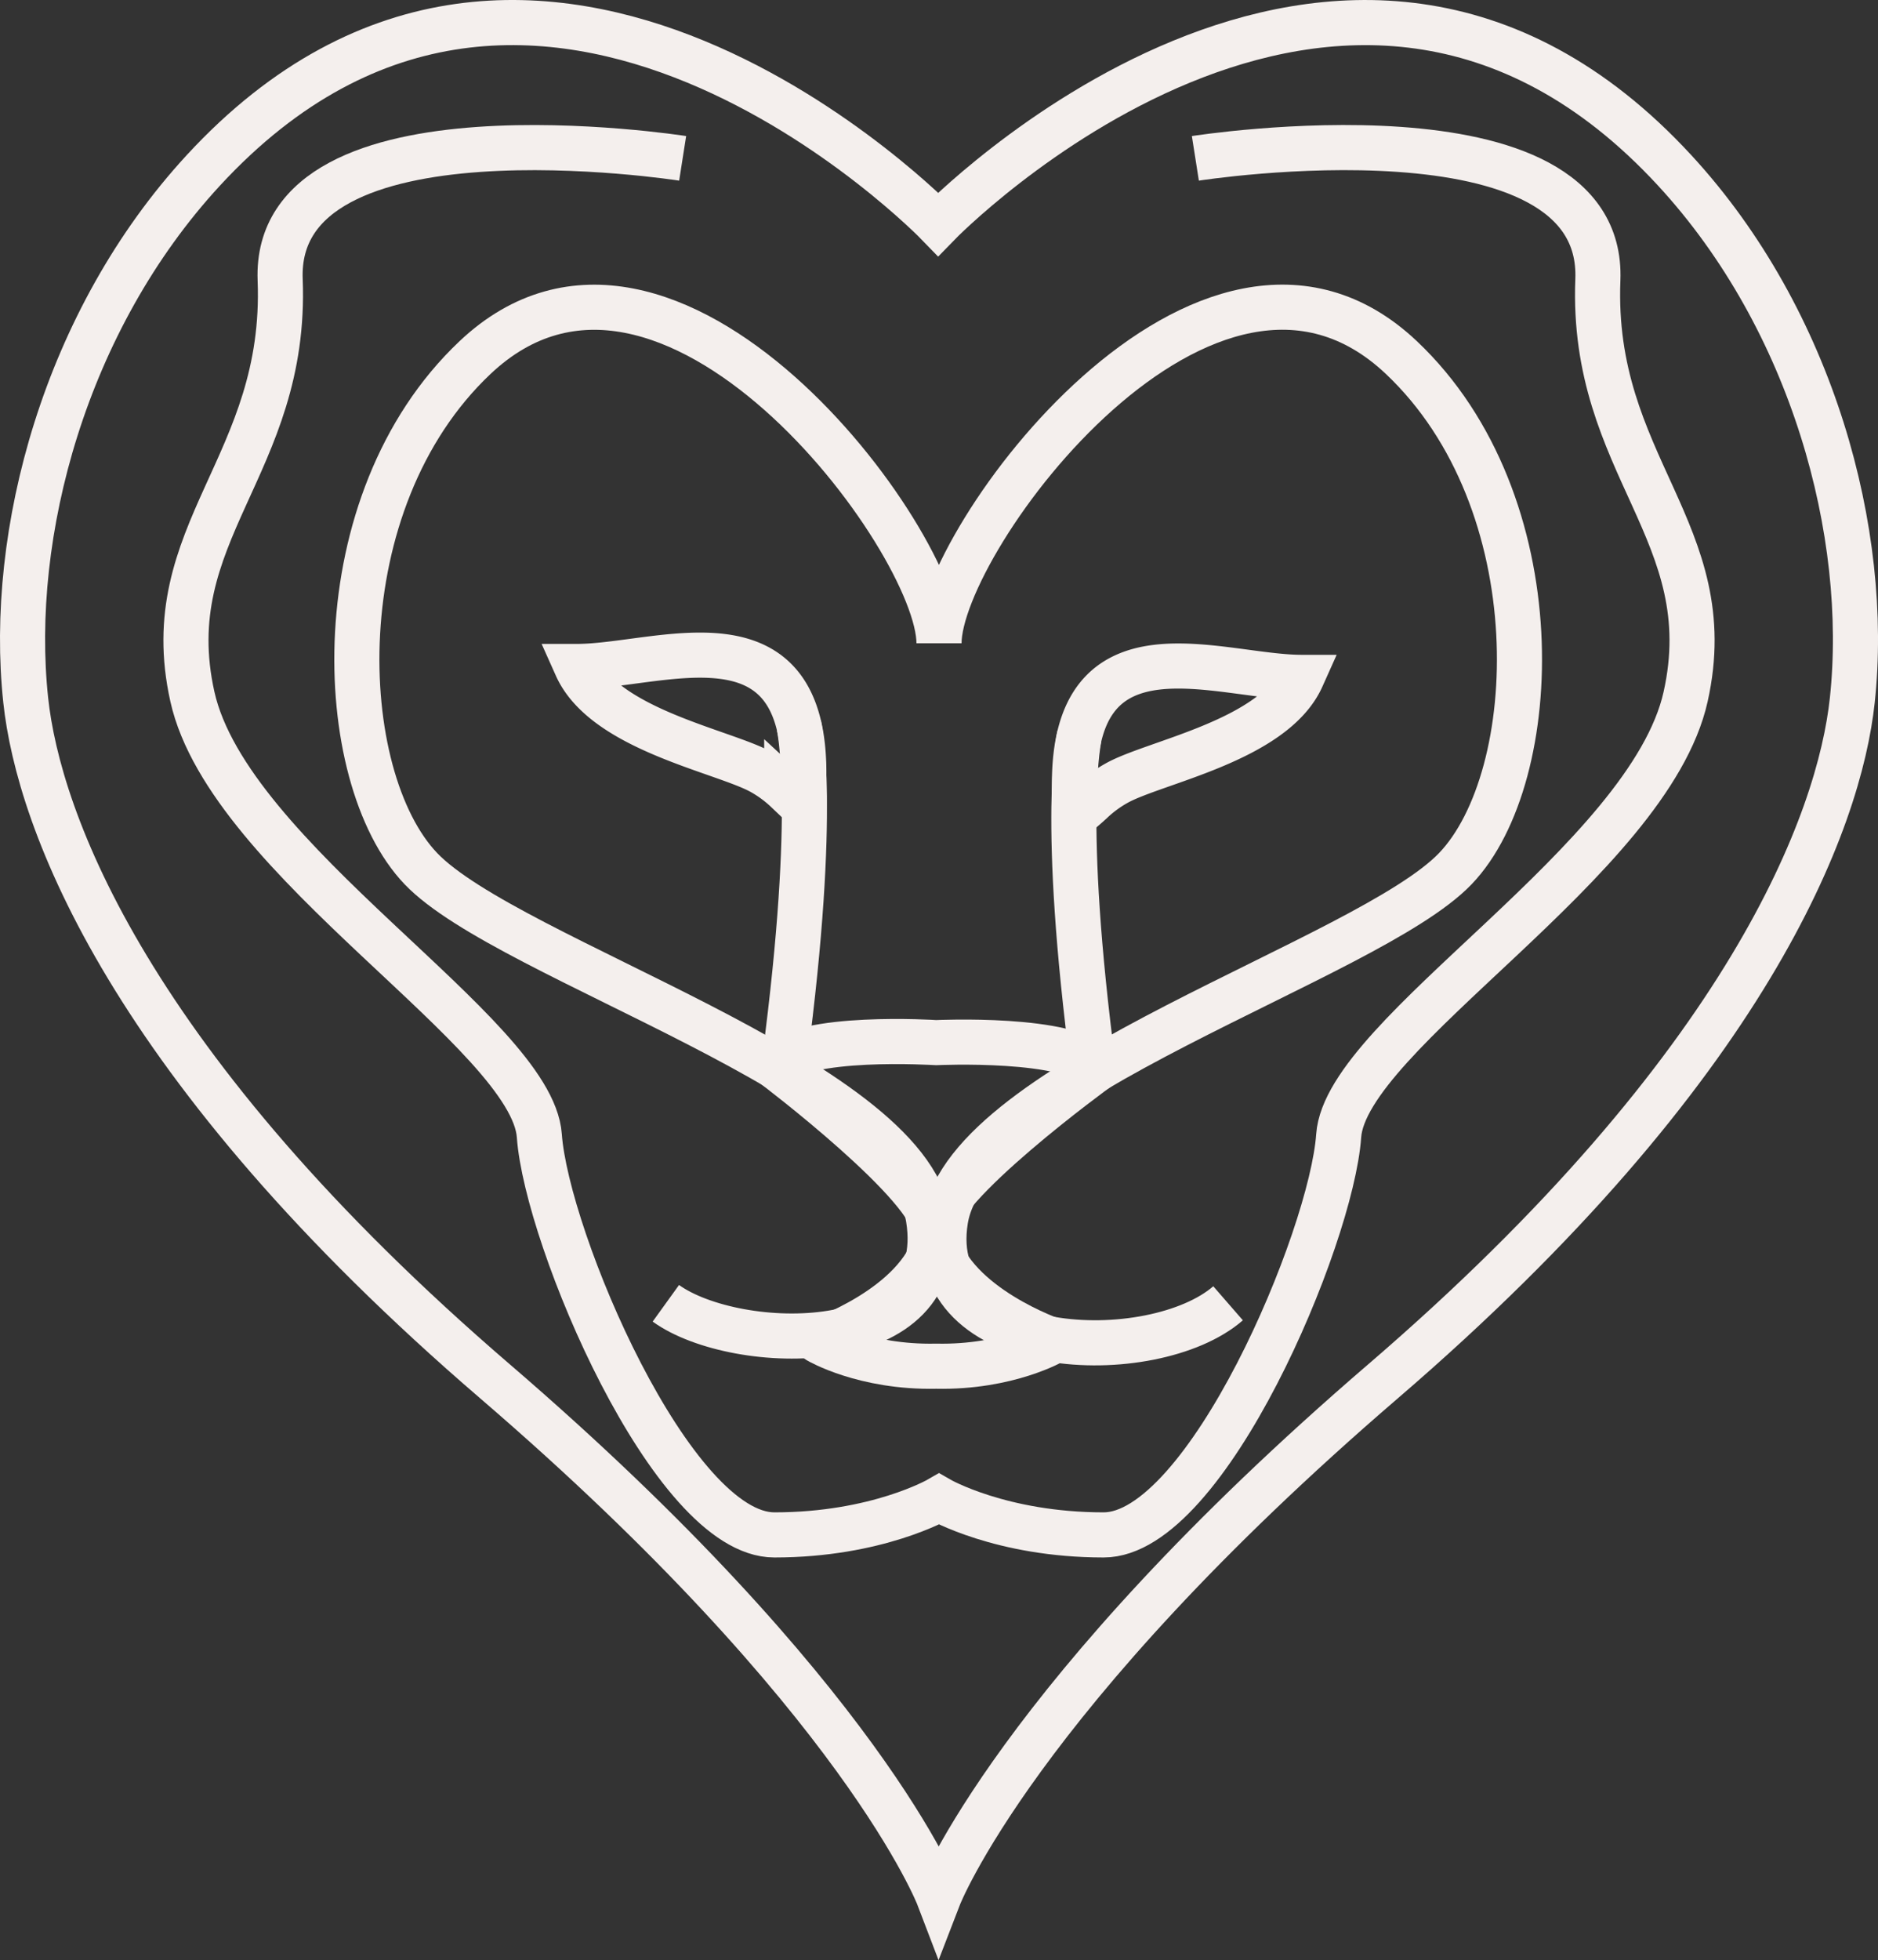 <svg id="Layer_1" data-name="Layer 1" xmlns="http://www.w3.org/2000/svg" viewBox="0 0 946.85 987.82">
  <rect x="0" y="0" width="946.85" height="987.82" fill="#333333" stroke="none"/>
  <defs>
    <style>
      .cls-1, .cls-2 {
        fill: none;
        stroke: #f4efed;
        stroke-width: 22.74px;
      }

      .cls-1 {
        stroke-miterlimit: 10;
      }

      .cls-2 {
        stroke-linecap: round;
        stroke-linejoin: round;
      }
    </style>
  </defs>
  <g>
    <path class="cls-1" d="M685.74,695.43c-37.67,32.76-154,29.29-142.46-42S756,522.64,800.33,476.39s50-184.69-27.28-257.63C675.7,126.91,540,310.6,540,362.81c0-52.21-136.55-235.9-233.9-144-77.29,72.94-71.61,211.37-27.28,257.63S523.11,581.33,534.67,652.65s-97,68.29-132.39,42.78" transform="translate(-66.57 -38.63)"/>
    <path class="cls-1" d="M539.82,994.73s38.88-100.82,224-259.94S994,451.91,1000.46,391.52c9-84-19.86-191.48-89.53-267-168.1-182.22-371.35,27.1-371.35,27.1S337.17-57.71,169.07,124.51c-69.67,75.53-98.53,183-89.53,267C86,451.91,131,575.66,316.17,734.79S539.82,994.73,539.82,994.73Z" transform="translate(-66.57 -38.63)"/>
    <path class="cls-1" d="M537.65,658.45C537.3,637,620.07,577,620.07,577c-13.35-16.16-81.51-12.93-81.52-12.93S470.38,559.64,457,575.8C457,575.8,538,637,537.65,658.45Z" transform="translate(-66.57 -38.63)"/>
    <path class="cls-1" d="M357.2,374.51c42.15,0,115.52-31.95,114.64,55.19,0,2.81.2,11.44,0,14.5,0,0-2.23-1.18-8.62-7.08a62.77,62.77,0,0,0-12.5-9.23C431.78,417.2,371.52,406.5,357.2,374.51Z" transform="translate(-66.57 -38.63)"/>
    <path class="cls-1" d="M469.35,404.17s9.76,40-7.19,168.45" transform="translate(-66.57 -38.63)"/>
    <path class="cls-2" d="M538.55,663.69c9.08,33.59,59.45,50.65,59.45,50.65s-23,13.57-59.45,12.79c-36.44.78-59.44-12.79-59.44-12.79S529.48,697.28,538.55,663.69Z" transform="translate(-66.57 -38.63)"/>
    <path class="cls-1" d="M722.93,380c-42.14,0-115.52-31.95-114.64,55.18,0,2.82-.19,11.44,0,14.51,0,0,2.22-1.18,8.62-7.09a62.76,62.76,0,0,1,12.49-9.22C648.36,422.64,708.61,411.93,722.93,380Z" transform="translate(-66.57 -38.63)"/>
    <path class="cls-1" d="M610.78,409.6s-9.76,40,7.2,168.46" transform="translate(-66.57 -38.63)"/>
    <path class="cls-1" d="M669.25,118.43S875.87,86,872.18,179.66s62.68,127.4,44.25,210.06S745.15,559.33,741.51,611,674.76,812.16,623,812.16s-83-18.06-83-18.06-31.19,18.06-83,18.06S342.13,662.65,338.49,611,182,472.37,163.57,389.72s47.93-116.44,44.25-210.06,202.93-61.23,202.93-61.23" transform="translate(-66.57 -38.63)"/>
  </g>
</svg>

